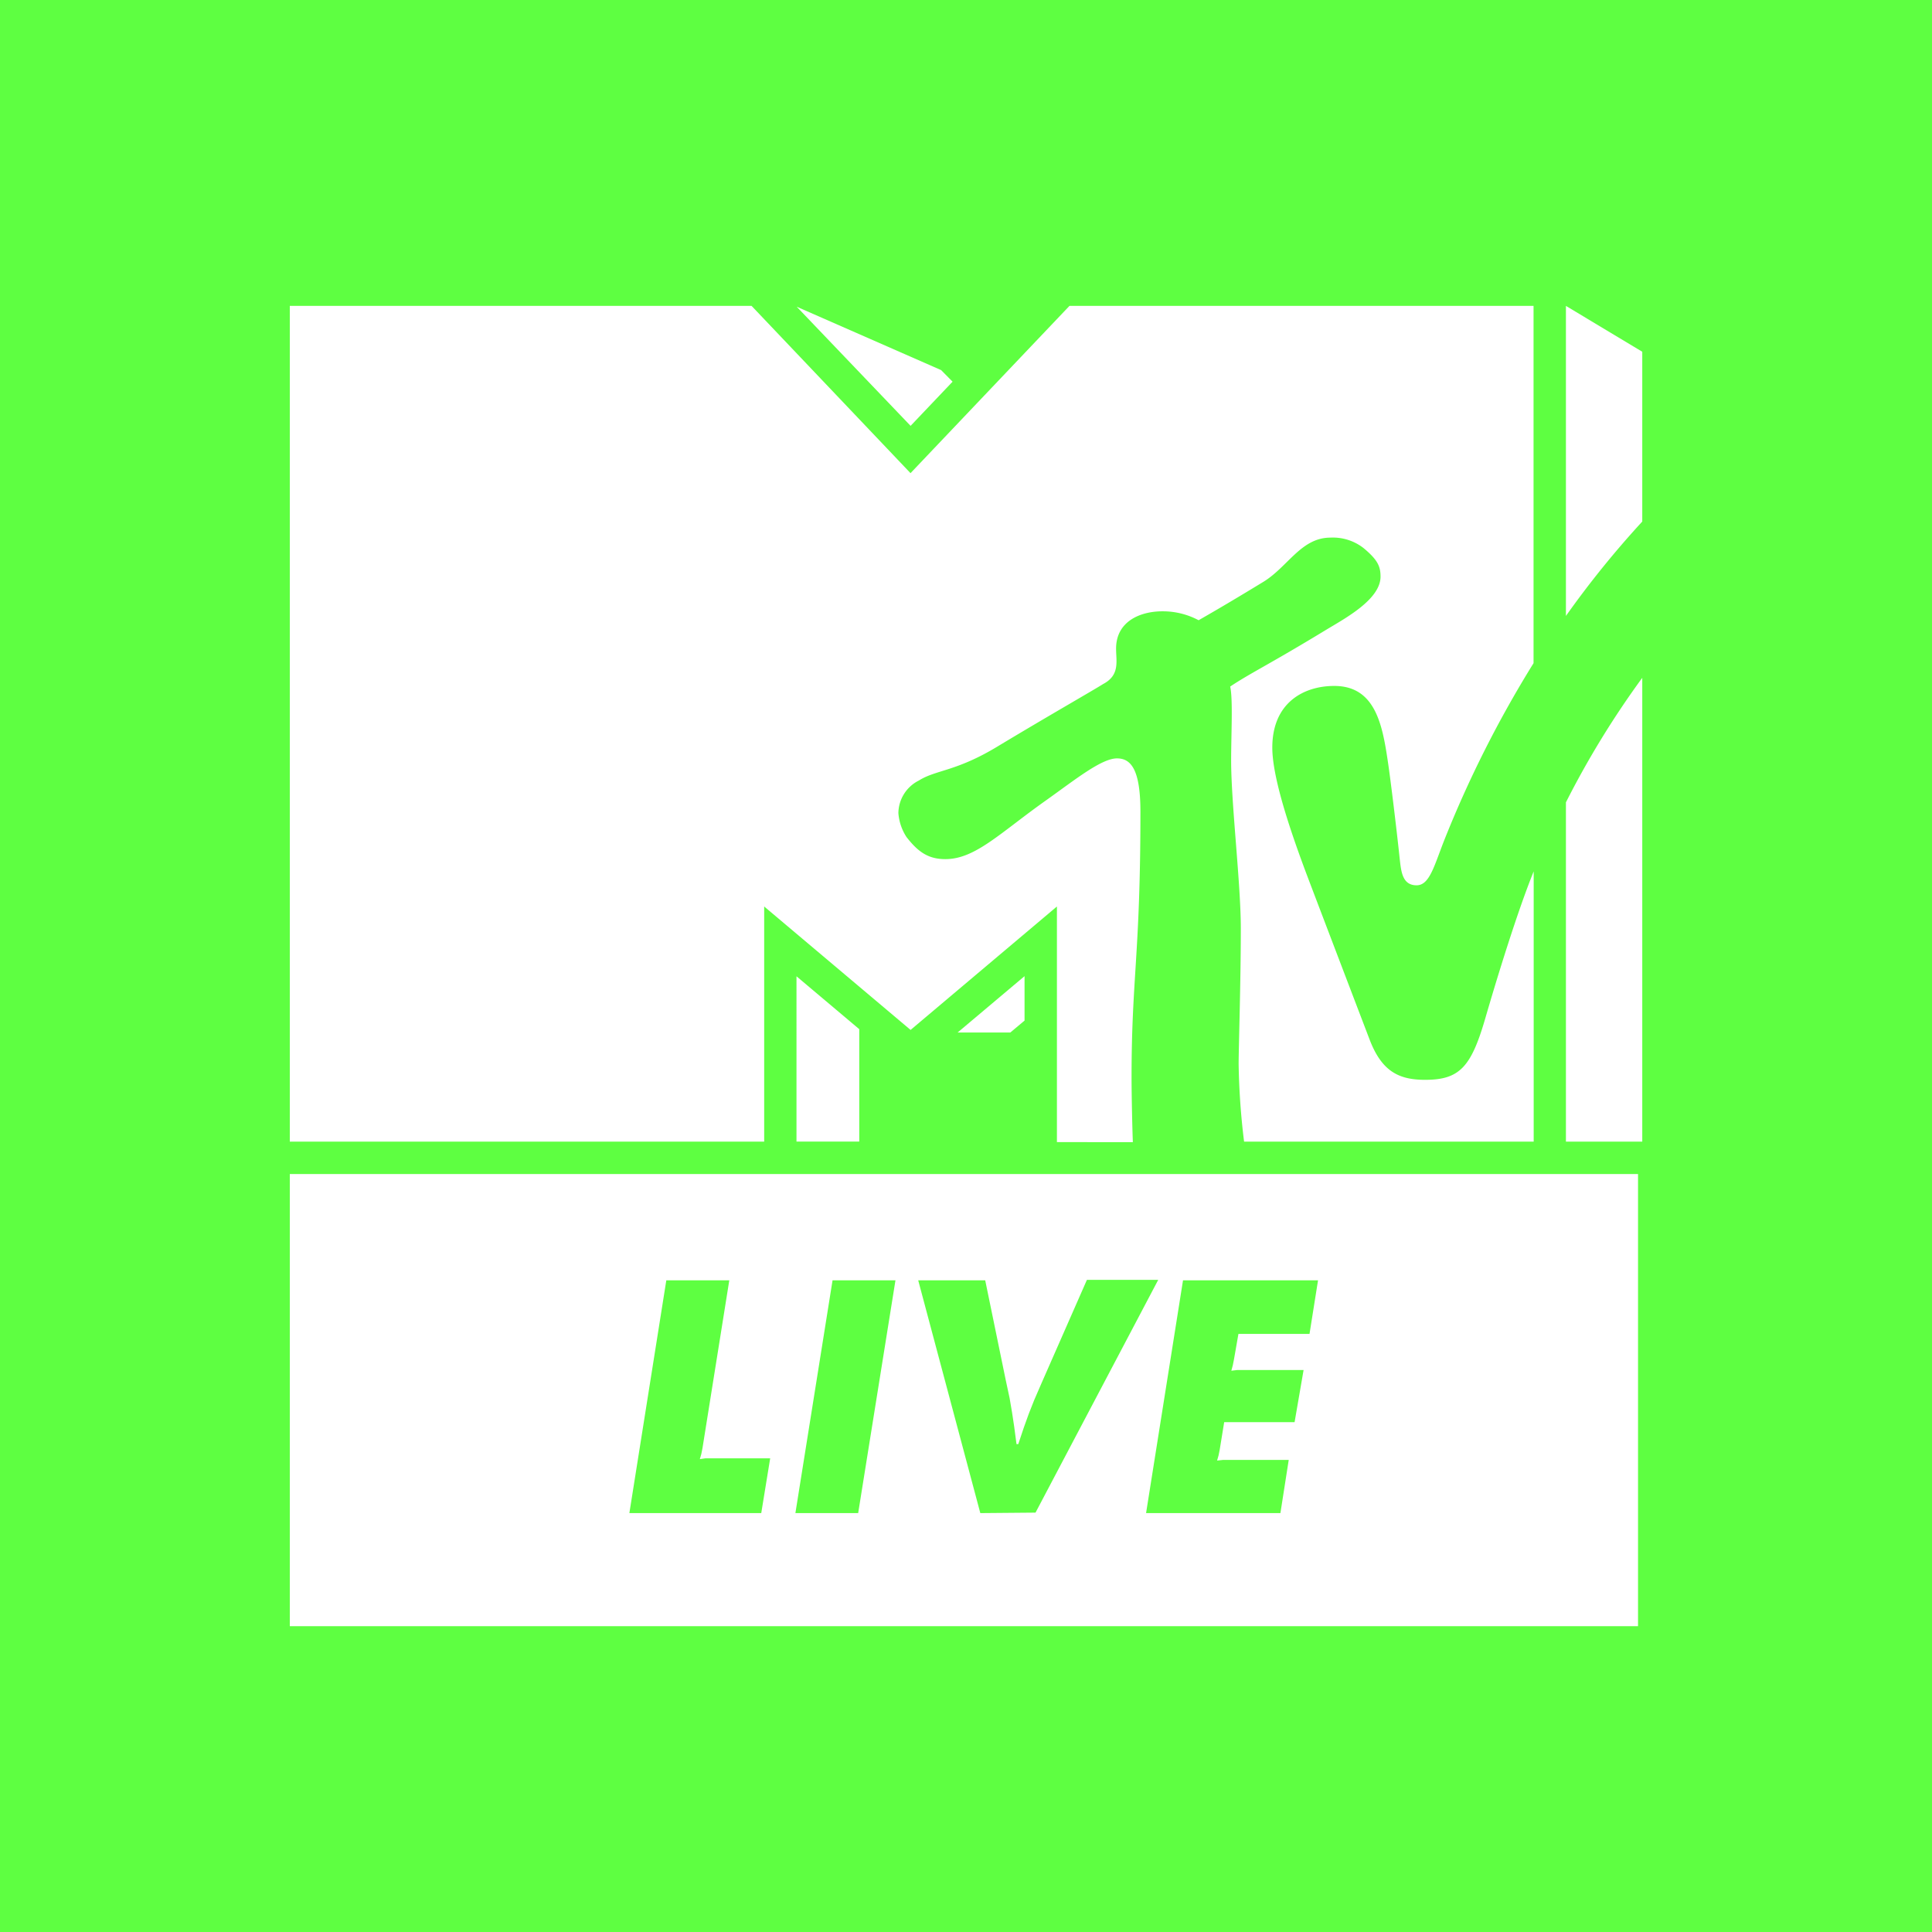 <svg xmlns="http://www.w3.org/2000/svg" viewBox="0 0 283.46 283.46"><defs><style>.cls-1{fill:#5eff41;}.cls-2{fill:#fff;}</style></defs><title>mtvlive</title><g id="Layer_2" data-name="Layer 2"><g id="Viacom"><g id="mtvlive"><rect class="cls-1" width="283.46" height="283.46"/><g id="logo"><path class="cls-2" d="M182.53,167.5a105.13,105.13,0,0,1-.8-11.36c0-2.41.32-12.1.32-19.91,0-6.59-1.42-18.3-1.42-24.66,0-3.83.28-9-.14-10.84,3-2,5.72-3.24,14.12-8.35,2.73-1.65,7.94-4.43,7.94-7.78,0-1.49-.41-2.46-2.51-4.2a7.29,7.29,0,0,0-4.85-1.52c-4.29,0-6.24,4.29-9.82,6.48-5.49,3.35-8.4,5-9.51,5.64a11.16,11.16,0,0,0-5.32-1.31c-3.14,0-6.79,1.4-6.79,5.48,0,1.86.59,3.88-1.9,5.19-1.4.89-8.22,4.78-15.49,9.16-6.11,3.7-9,3.4-11.55,5a5.41,5.41,0,0,0-3,4.78,7.46,7.46,0,0,0,1.19,3.51c1.65,2.11,3.12,3.24,5.7,3.24,4.4,0,8-3.83,14.81-8.65,4.22-3,8.1-6.13,10.37-6.13,2,0,3.44,1.52,3.44,7.81,0,21-1.3,24.36-1.3,39,0,2.62.11,7.48.19,9.49H155.07V133l-21.47,18.11L112.12,133V167.5H42.52V44.88h67.75l23.32,24.54,23.32-24.54H225V97.3a164.36,164.36,0,0,0-13.16,26.12c-1.46,3.75-2.13,6.47-4,6.47-2.11,0-2.27-2.06-2.48-3.92-.42-4-1.33-11.57-1.75-14.33-.8-5.37-1.86-11-7.85-11-4.45,0-9.09,2.43-9.09,9.05,0,3.75,1.9,10.29,5.15,18.89,1.28,3.39,8.1,21.26,9.09,23.85,1.79,4.75,4.3,6,8.18,6,5,0,6.72-1.83,8.77-8.82,1.74-6,4.7-15.68,7.16-21.76v39.65H182.53Zm58.42-68.06V167.5h-11.2V117.72a131.45,131.45,0,0,1,11.2-18.27m-11.2-9.07V44.88l11.2,6.73V76.52a140.32,140.32,0,0,0-11.2,13.85M139.76,56l-6.16,6.48L116.89,45l21.19,9.3L139.76,56Zm.74,95.49h7.73l2.09-1.75v-6.52l-9.82,8.27Zm-23.64,16h9.21V151l-9.21-7.76Z"/><path class="cls-2" d="M42.52,172.25v66.34H240.33V172.25ZM111.69,222H92.34l5.42-34.15H107l-3.93,24.6-.17.86-.22.77.84-.12H113Zm14.22,0H116.7l5.45-34.15h9.23Zm17.92,0-9.11-34.15h9.83l3,14.58.58,2.71.36,2.11.31,2.06.34,2.57.26,0,.82-2.45.72-2,.79-2,1.1-2.54,6.64-15.11h10.46l-18,34.15Zm48.3-26.29H181.7l-.65,3.72-.17.86-.22.82.84-.1h9.76l-1.32,7.65H179.61l-.65,4-.17.86-.22.77.84-.09h9.67L187.86,222H168.15l5.42-34.15h19.81Z"/></g></g></g></g></svg>